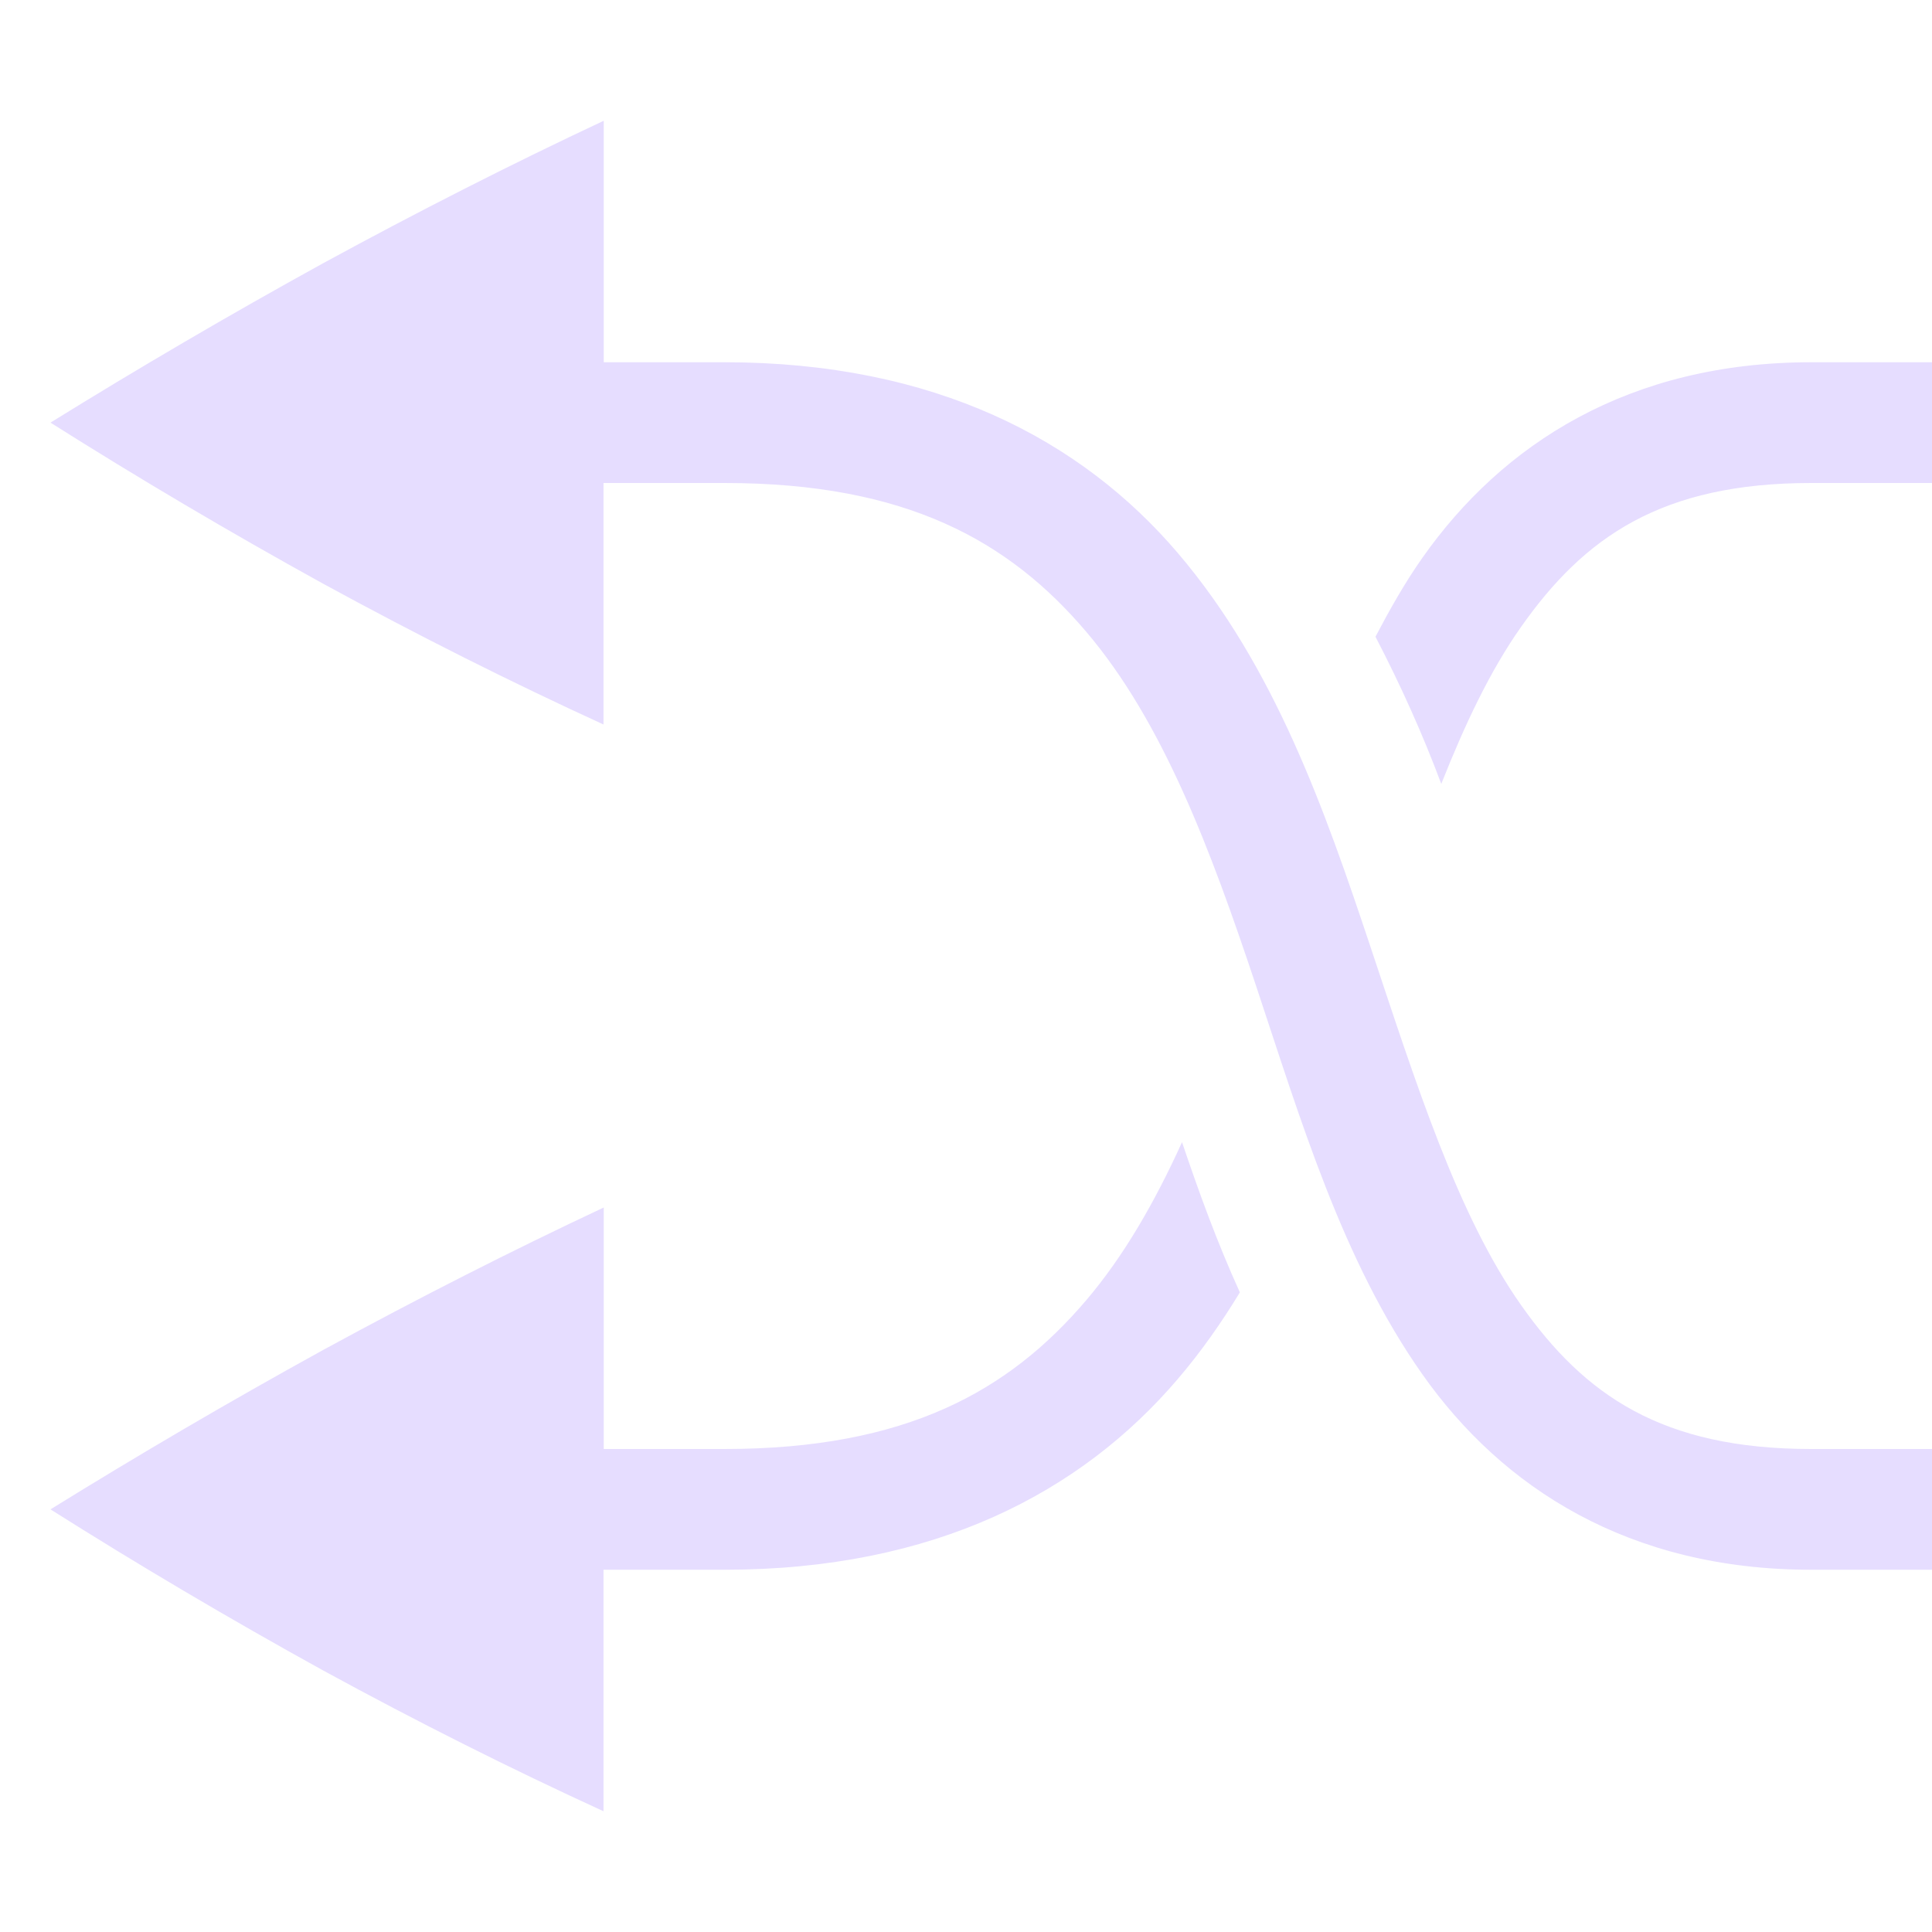 <svg height="16" width="16" xmlns="http://www.w3.org/2000/svg">
  <path d="m577 401v2h1c1.74 0 2.955.642 3.756 1.582s1.216 2.127 1.594 3.26c.378 1.133.72 2.218 1.246 2.965s1.166 1.193 2.404 1.193h1v1h-1c-1.511 0-2.559-.679-3.221-1.619s-1.007-2.106-1.379-3.223c-.372-1.117-.769-2.18-1.406-2.928-.637-.748-1.485-1.23-2.994-1.23h-1.002v2c-.76-.348-1.534-.736-2.322-1.166-.781-.431-1.533-.876-2.258-1.334.725-.449 1.477-.89 2.258-1.32.789-.43 1.563-.823 2.324-1.18zm11 2v1h-1c-1.239 0-1.879.446-2.404 1.193-.256.363-.466.809-.66 1.299-.151-.405-.334-.813-.545-1.219.119-.226.243-.447.389-.654.662-.941 1.709-1.619 3.221-1.619zm-6.211 6.459c.14.414.288.823.479 1.244-.152.25-.32.49-.512.715-.801.94-2.015 1.582-3.756 1.582h-1.002v2c-.76-.348-1.534-.736-2.322-1.166-.781-.431-1.533-.876-2.258-1.334.725-.449 1.477-.89 2.258-1.32.789-.43 1.563-.823 2.324-1.18v2h1c1.51 0 2.357-.483 2.994-1.23.315-.37.571-.818.795-1.311z" fill="#e6ddff" transform="translate(-572 -400)"/>
</svg>
